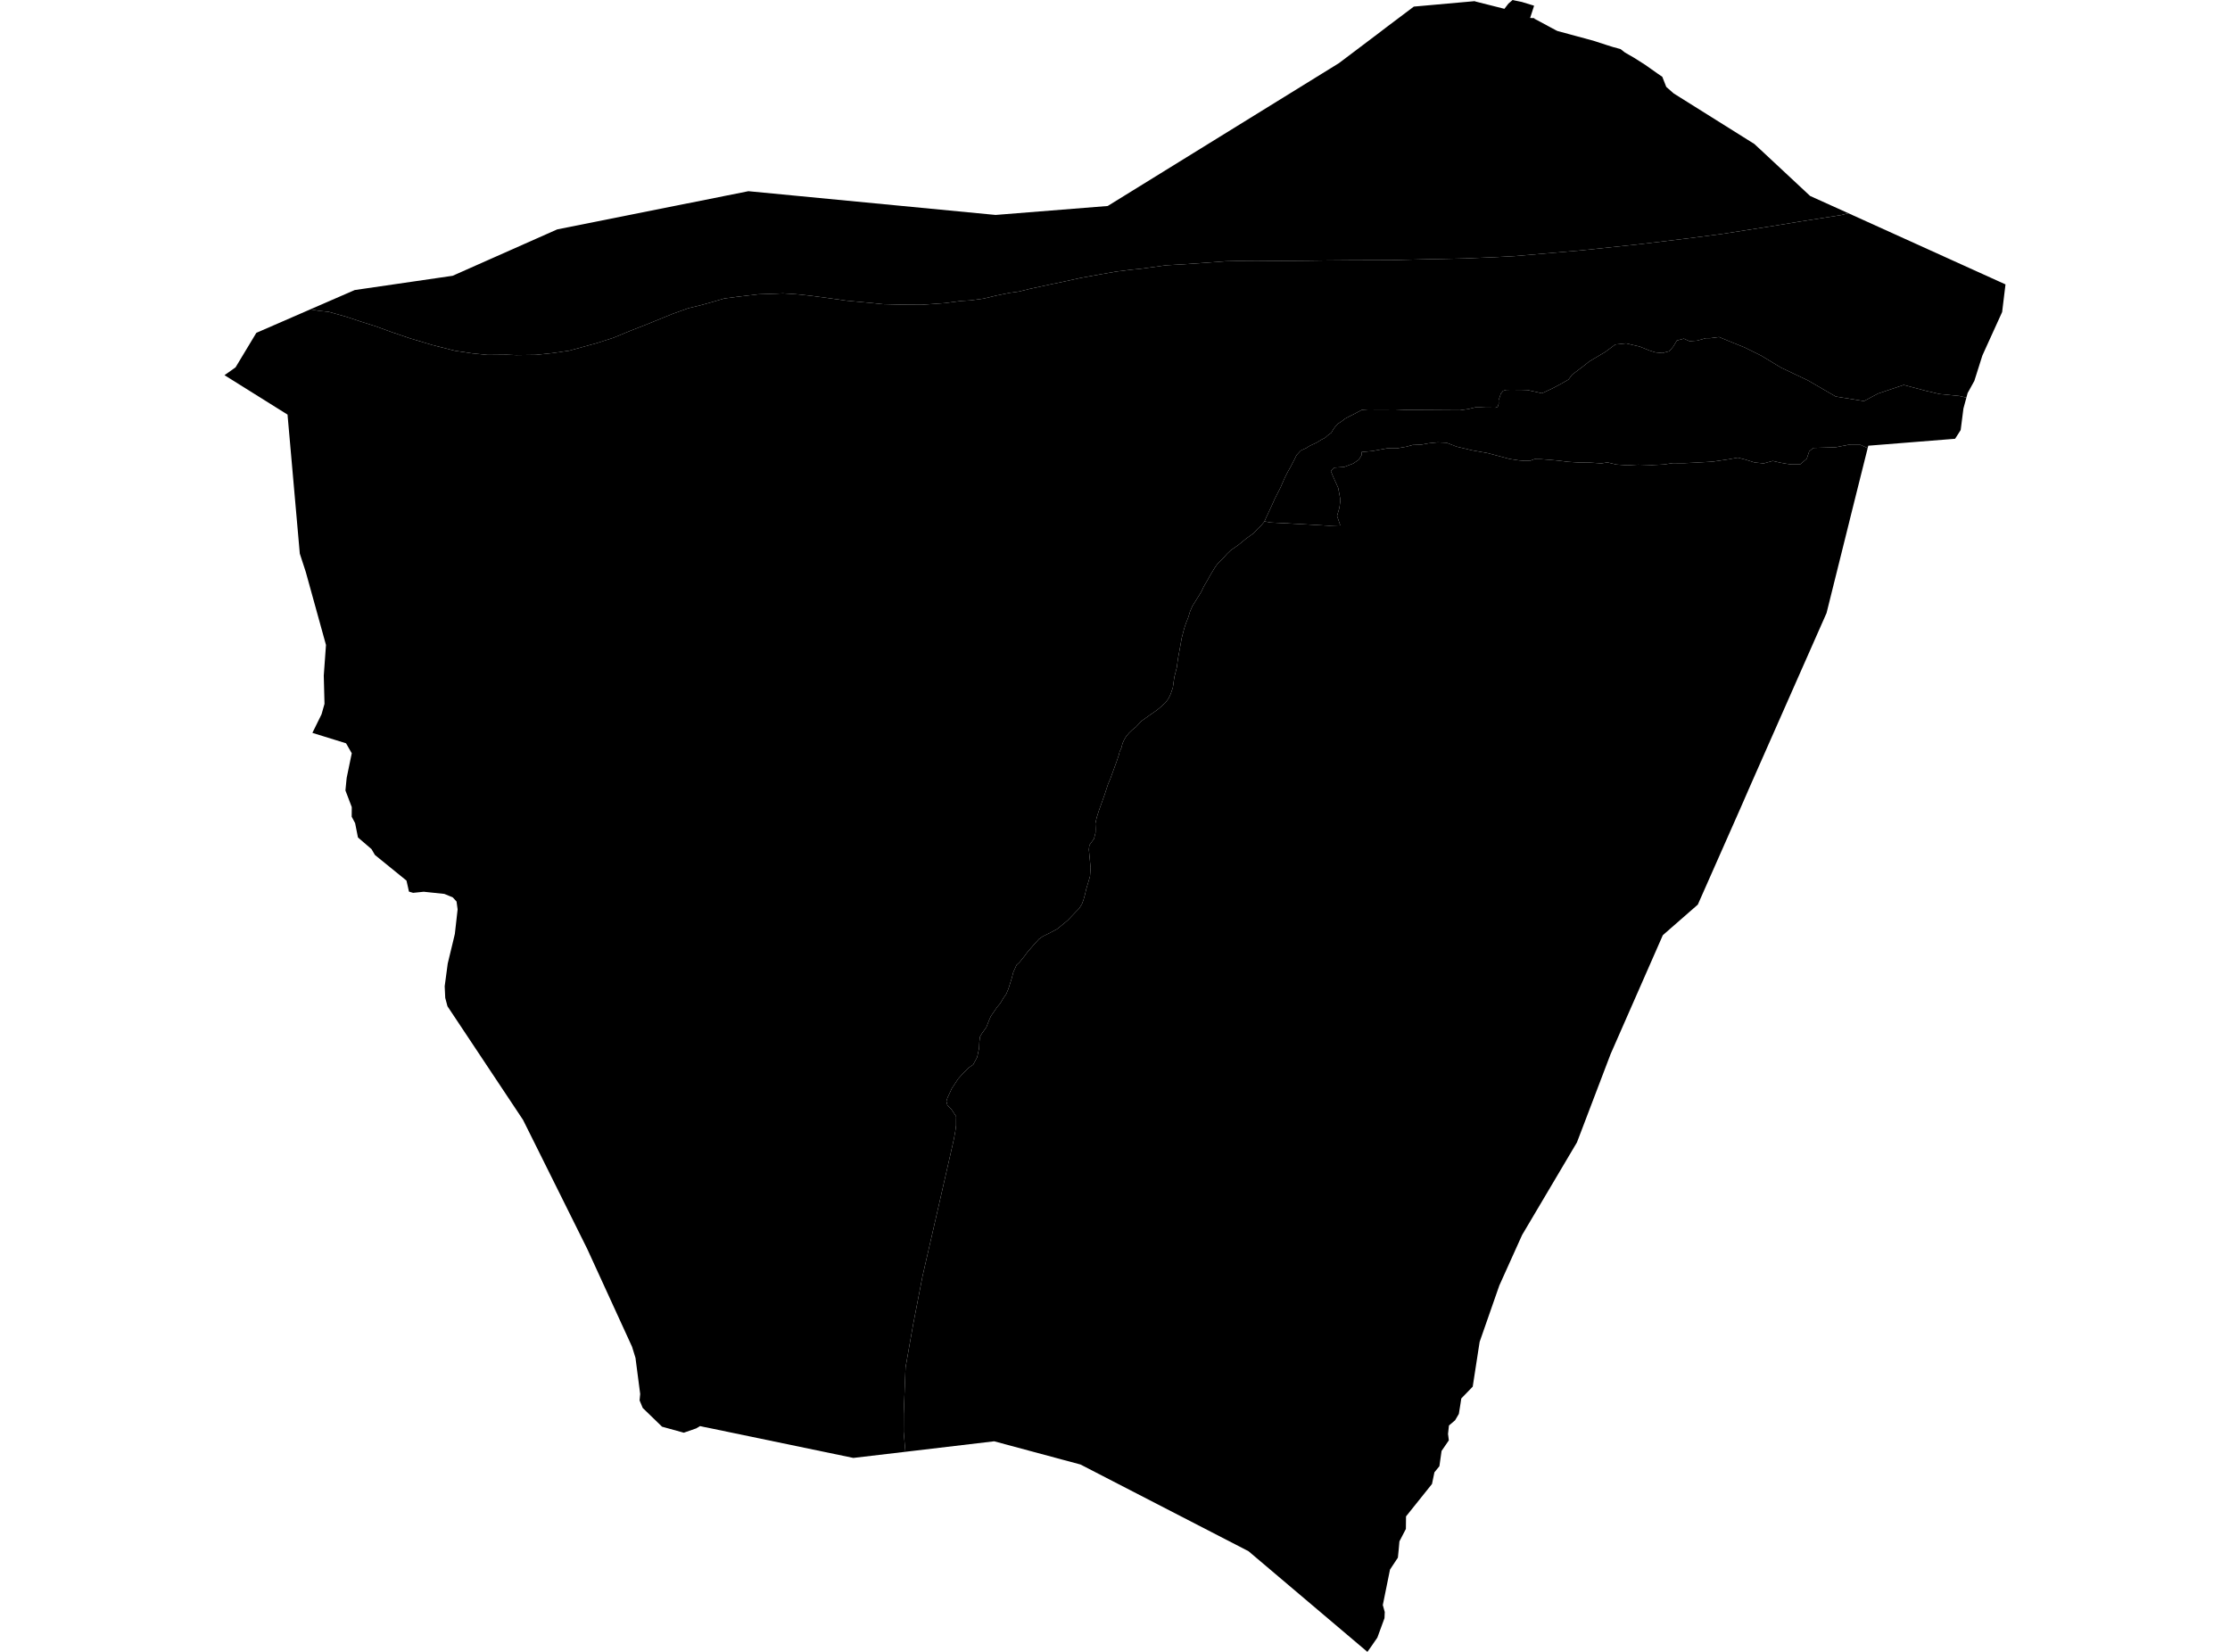 <?xml version='1.0'?>
<svg  baseProfile = 'tiny' width = '540' height = '400' stroke-linecap = 'round' stroke-linejoin = 'round' version='1.1' xmlns='http://www.w3.org/2000/svg'>
<path id='2608401001' title='2608401001'  d='M 485.636 68.867 484.821 75.564 480.943 84.087 480.03 86.108 478.091 92.235 476.461 95.185 476.168 96.276 474.538 95.902 469.666 95.413 466.325 94.63 460.996 93.213 454.739 95.315 451.366 97.124 444.521 96.016 437.84 92.137 431.322 89.041 426.465 86.108 422.359 84.087 418.872 82.686 416.28 81.61 414.146 81.887 413.086 81.887 410.952 82.49 409.11 82.62 407.741 82.001 406.063 82.457 405.15 83.973 404.221 85.048 402.543 85.488 400.864 85.326 399.349 84.853 397.068 83.924 393.727 83.142 391.136 83.419 388.691 85.244 384.862 87.509 383.33 88.731 380.723 90.703 379.81 91.909 377.969 92.968 375.981 94.028 373.39 95.233 369.886 94.451 368.191 94.402 367.181 94.402 365.975 94.386 364.671 94.419 363.954 94.663 363.416 95.331 363.172 96.113 362.879 96.928 362.911 97.759 362.667 98.525 362.096 98.721 361.135 98.704 359.929 98.704 358.479 98.639 357.273 98.639 355.48 99.063 353.509 99.34 346.518 99.291 340.684 99.259 337.848 99.144 334.426 99.161 331.281 99.144 329.798 99.242 327.468 100.481 327.419 100.481 325.773 101.344 324.762 102.11 324.029 102.583 323.263 103.398 322.872 103.935 322.383 104.799 321.52 105.418 320.884 106.005 319.955 106.478 318.798 107.195 317.055 108.009 316.337 108.482 314.985 109.101 313.958 110.209 313.421 111.318 312.541 113.012 311.775 114.365 311.041 115.848 310.112 117.983 308.695 120.769 308.01 122.317 307.375 123.67 306.788 124.925 306.185 126.245 306.153 126.326 305.37 127.288 304.588 128.005 303.578 129.113 301.785 130.4 299.895 131.948 298.053 133.236 297.19 134.05 296.065 135.305 294.762 136.609 294.126 137.521 293.197 139.053 292.415 140.455 291.486 142.052 290.867 143.355 290.036 144.692 288.765 146.729 288.178 148.065 287.738 149.515 287.2 150.868 286.76 152.171 286.157 154.502 285.669 157.207 285.261 159.423 284.968 161.59 284.365 163.97 284.006 166.528 283.469 168.076 282.931 169.184 282.214 170.146 281.285 171.01 280.128 171.971 278.286 173.258 276.396 174.611 275.044 176.045 274.212 176.713 273.398 177.495 272.713 178.31 272.224 179.125 271.833 179.989 271.54 181.097 271.1 182.074 270.953 182.743 270.416 184.34 269.976 185.546 268.884 188.544 268.297 189.929 267.515 192.341 266.928 193.987 266.097 196.301 265.559 197.996 265.25 199.397 265.299 200.701 265.282 201.63 264.908 203.113 263.799 204.644 263.669 205.687 263.913 208.262 264.093 210.136 263.946 212.206 263.555 213.542 263.033 215.286 262.756 216.508 262.365 217.926 261.974 218.952 261.322 219.979 260.491 220.826 258.552 222.863 257.069 224.085 255.961 224.982 254.022 226.008 252.555 226.709 251.577 227.41 250.42 228.681 248.791 230.555 248.09 231.516 246.852 233.048 246.151 233.684 245.369 235.427 245.026 236.78 244.505 238.458 244.179 239.485 243.658 240.707 242.941 241.734 242.224 242.956 241.458 243.852 240.675 245.009 239.958 246.036 239.502 247.063 238.85 248.741 237.758 250.273 237.302 251.055 237.156 252.343 237.09 253.825 236.618 256.009 235.656 257.802 234.613 258.519 233.326 259.79 232.039 261.208 230.474 263.587 229.431 265.836 229.171 266.667 229.415 267.628 230.376 268.606 231.533 270.35 231.517 271.327 231.517 272.549 231.305 274.098 230.979 275.841 230.784 276.738 226.71 294.582 223.385 309.052 221.137 320.623 219.279 331.117 218.839 342.345 218.823 346.696 219.246 351.552 206.65 353.035 206.633 353.035 170.847 345.604 170.847 345.62 169.527 345.327 168.599 345.881 165.6 346.924 165.584 346.924 165.568 346.924 160.32 345.474 155.643 340.944 155.627 340.911 154.877 339.102 155.024 337.554 153.965 329.439 153.9 328.885 153.883 328.803 153.052 326.114 142.167 302.355 129.814 277.52 126.685 271.246 126.685 271.23 108.369 243.689 108.352 243.657 107.815 241.636 107.684 238.817 108.418 233.325 109.705 227.996 109.721 227.931 110.145 226.139 110.813 220.207 110.552 218.3 109.64 217.306 107.603 216.459 102.616 215.937 100.058 216.198 100.042 216.198 100.025 216.198 99.031 215.905 98.836 215.025 98.836 215.009 98.428 213.232 90.802 207.04 90.769 207.007 90.737 206.942 89.971 205.622 86.679 202.787 85.994 199.332 85.163 197.767 85.18 195.437 83.68 191.494 83.648 191.412 83.876 189.049 83.957 188.316 85.18 182.4 83.795 179.989 75.647 177.463 77.863 172.965 78.58 170.439 78.401 163.595 78.938 156.18 74.05 138.515 72.599 134.067 71.573 122.448 70.106 105.826 69.666 100.856 69.633 100.399 58.927 93.702 54.364 90.85 57.037 88.96 62.072 80.6 75.141 74.912 77.064 75.238 79.623 75.515 83.86 76.705 87.396 77.878 91.095 79.052 94.794 80.404 99.308 81.936 104.767 83.566 110.161 84.934 114.398 85.57 118.114 85.945 122.709 85.896 125.007 85.994 129.782 85.928 133.758 85.505 137.832 84.918 144.481 83.093 148.555 81.789 152.808 80.029 156.165 78.726 162.813 76.021 166.725 74.619 169.641 73.918 172.477 73.136 175.394 72.272 178.669 71.849 183.623 71.262 187.958 71.115 189.555 71.034 192.651 71.23 196.269 71.604 201.125 72.256 205.02 72.81 208.198 73.104 211.196 73.381 213.852 73.658 218.366 73.772 223.141 73.804 225.439 73.641 228.796 73.397 232.609 72.892 235.086 72.729 238.182 72.305 241.458 71.523 244.456 70.92 246.852 70.578 249.247 69.975 254.82 68.769 257.737 68.166 261.632 67.302 266.423 66.439 270.318 65.754 273.756 65.33 276.852 65.004 282.344 64.239 286.679 63.994 292.513 63.587 296.766 63.261 299.862 63.196 304.278 63.228 316.566 63.13 321.177 63.065 327.191 63.016 337.001 62.984 345.572 62.772 349.288 62.707 354.78 62.576 362.113 62.267 366.708 62.022 382.988 60.621 397.149 59.122 409.012 57.688 416.802 56.677 428.307 54.885 436.178 53.597 445.923 52.066 447.569 51.626 485.636 68.867 Z' />
<path id='2608401002' title='2608401002'  d='M 452.262 108.515 450.551 107.732 449.948 107.732 447.552 107.716 444.538 108.303 439.127 108.466 438.117 109.264 437.514 111.073 435.901 112.458 433.685 112.458 432.283 112.246 431.093 112.035 429.285 111.611 427.085 112.214 424.868 111.986 422.538 111.252 420.778 110.812 418.562 111.22 414.683 111.79 410.707 112.018 407.741 112.165 405.036 112.149 402.918 112.475 400.05 112.621 396.66 112.523 394.037 112.67 391.429 112.491 389.229 111.969 387.795 112.214 384.992 112.018 382.385 112.002 379.68 111.823 377.48 111.546 375.541 111.366 373.161 111.187 371.564 111.171 370.456 111.595 369.022 111.578 367.833 111.48 365.568 111.138 360.32 109.737 356.442 109.036 352.726 108.156 350.282 107.211 348.163 107.113 345.801 107.358 344.106 107.684 342.069 107.749 340.553 108.172 338.19 108.58 335.893 108.564 332.34 109.215 329.716 109.46 329.716 110.226 329.032 111.318 327.679 112.246 325.48 113.077 323.1 113.24 322.269 114.072 322.823 115.424 324.045 118.146 324.371 119.84 324.583 121.095 324.355 122.904 323.768 124.941 324.551 127.206 321.846 127.304 315.083 126.913 307.652 126.522 306.185 126.245 306.788 124.925 307.375 123.67 308.01 122.317 308.695 120.769 310.112 117.983 311.041 115.848 311.775 114.365 312.541 113.012 313.421 111.318 313.958 110.209 314.985 109.101 316.337 108.482 317.055 108.009 318.798 107.195 319.955 106.478 320.884 106.005 321.52 105.418 322.383 104.799 322.872 103.935 323.263 103.398 324.029 102.583 324.762 102.11 325.773 101.344 327.419 100.481 327.468 100.481 329.798 99.242 331.281 99.144 334.426 99.161 337.848 99.144 340.684 99.259 346.518 99.291 353.509 99.34 355.48 99.063 357.273 98.639 358.479 98.639 359.929 98.704 361.135 98.704 362.096 98.721 362.667 98.525 362.911 97.759 362.879 96.928 363.172 96.113 363.416 95.331 363.954 94.663 364.671 94.419 365.975 94.386 367.181 94.402 368.191 94.402 369.886 94.451 373.39 95.233 375.981 94.028 377.969 92.968 379.81 91.909 380.723 90.703 383.33 88.731 384.862 87.509 388.691 85.244 391.136 83.419 393.727 83.142 397.068 83.924 399.349 84.853 400.864 85.326 402.543 85.488 404.221 85.048 405.15 83.973 406.063 82.457 407.741 82.001 409.11 82.62 410.952 82.49 413.086 81.887 414.146 81.887 416.28 81.61 418.872 82.686 422.359 84.087 426.465 86.108 431.322 89.041 437.84 92.137 444.521 96.016 451.366 97.124 454.739 95.315 460.996 93.213 466.325 94.63 469.666 95.413 474.538 95.902 476.168 96.276 475.451 98.916 474.783 104.131 474.229 105.011 473.43 106.249 467.336 113.615 473.43 106.249 452.409 107.928 452.262 108.515 Z' />
<path id='2608401003' title='2608401003'  d='M 452.262 108.515 448.188 124.794 447.732 126.652 442.305 148.44 433.945 167.359 424.754 188.169 423.369 191.314 423.271 191.542 421.609 195.356 411.131 219.05 403.39 225.813 402.999 226.155 402.983 226.171 402.641 226.481 402.624 226.53 390.011 255.243 383.151 273.25 381.863 276.623 368.582 299.047 363.107 311.187 363.091 311.203 363.074 311.236 363.074 311.252 358.3 324.925 358.039 326.587 356.621 335.778 354.193 338.287 353.851 338.646 353.655 339.949 353.264 342.378 352.352 343.926 350.869 345.18 350.64 347.234 350.706 347.706 350.836 348.782 349.141 351.259 349.06 351.373 349.06 351.471 348.555 355.04 347.349 356.522 346.762 359.342 344.269 362.454 340.472 367.196 340.439 370.227 338.875 373.242 338.696 375.246 338.5 377.186 336.593 380.07 334.85 388.658 335.322 390.353 335.257 391.836 333.53 396.545 331.982 398.794 331.118 400 302.323 375.621 261.648 354.632 257.037 353.394 240.741 349.01 219.246 351.552 218.823 346.696 218.839 342.345 219.279 331.117 221.137 320.623 223.385 309.052 226.71 294.582 230.784 276.738 230.979 275.841 231.305 274.098 231.517 272.549 231.517 271.327 231.533 270.35 230.376 268.606 229.415 267.628 229.171 266.667 229.431 265.836 230.474 263.587 232.039 261.208 233.326 259.79 234.613 258.519 235.656 257.802 236.618 256.009 237.09 253.825 237.156 252.343 237.302 251.055 237.758 250.273 238.85 248.741 239.502 247.063 239.958 246.036 240.675 245.009 241.458 243.852 242.224 242.956 242.941 241.734 243.658 240.707 244.179 239.485 244.505 238.458 245.026 236.78 245.369 235.427 246.151 233.684 246.852 233.048 248.09 231.516 248.791 230.555 250.42 228.681 251.577 227.41 252.555 226.709 254.022 226.008 255.961 224.982 257.069 224.085 258.552 222.863 260.491 220.826 261.322 219.979 261.974 218.952 262.365 217.926 262.756 216.508 263.033 215.286 263.555 213.542 263.946 212.206 264.093 210.136 263.913 208.262 263.669 205.687 263.799 204.644 264.908 203.113 265.282 201.63 265.299 200.701 265.25 199.397 265.559 197.996 266.097 196.301 266.928 193.987 267.515 192.341 268.297 189.929 268.884 188.544 269.976 185.546 270.416 184.34 270.953 182.743 271.1 182.074 271.54 181.097 271.833 179.989 272.224 179.125 272.713 178.31 273.398 177.495 274.212 176.713 275.044 176.045 276.396 174.611 278.286 173.258 280.128 171.971 281.285 171.01 282.214 170.146 282.931 169.184 283.469 168.076 284.006 166.528 284.365 163.97 284.968 161.59 285.261 159.423 285.669 157.207 286.157 154.502 286.76 152.171 287.2 150.868 287.738 149.515 288.178 148.065 288.765 146.729 290.036 144.692 290.867 143.355 291.486 142.052 292.415 140.455 293.197 139.053 294.126 137.521 294.762 136.609 296.065 135.305 297.19 134.05 298.053 133.236 299.895 131.948 301.785 130.4 303.578 129.113 304.588 128.005 305.37 127.288 306.153 126.326 306.185 126.245 307.652 126.522 315.083 126.913 321.846 127.304 324.551 127.206 323.768 124.941 324.355 122.904 324.583 121.095 324.371 119.84 324.045 118.146 322.823 115.424 322.269 114.072 323.1 113.24 325.48 113.077 327.679 112.246 329.032 111.318 329.716 110.226 329.716 109.46 332.34 109.215 335.893 108.564 338.19 108.58 340.553 108.172 342.069 107.749 344.106 107.684 345.801 107.358 348.163 107.113 350.282 107.211 352.726 108.156 356.442 109.036 360.32 109.737 365.568 111.138 367.833 111.48 369.022 111.578 370.456 111.595 371.564 111.171 373.161 111.187 375.541 111.366 377.48 111.546 379.68 111.823 382.385 112.002 384.992 112.018 387.795 112.214 389.229 111.969 391.429 112.491 394.037 112.67 396.66 112.523 400.05 112.621 402.918 112.475 405.036 112.149 407.741 112.165 410.707 112.018 414.683 111.79 418.562 111.22 420.778 110.812 422.538 111.252 424.868 111.986 427.085 112.214 429.285 111.611 431.093 112.035 432.283 112.246 433.685 112.458 435.901 112.458 437.514 111.073 438.117 109.264 439.127 108.466 444.538 108.303 447.552 107.716 449.948 107.732 450.551 107.732 452.262 108.515 Z' />
<path id='2608401004' title='2608401004'  d='M 370.961 1.222 371.206 1.287 371.483 1.401 370.521 4.351 371.597 4.4 371.532 4.53 372.526 5.035 372.852 5.215 373.993 5.834 374.498 6.095 374.775 6.258 375.084 6.421 375.41 6.6 375.932 6.877 376.437 7.138 376.469 7.17 376.665 7.268 377.105 7.496 381.798 8.767 385.84 9.859 386.345 10.022 389.001 10.886 390.598 11.391 392.407 11.88 393.499 12.727 395.682 13.982 398.355 15.677 401.288 17.746 402.527 18.594 403.488 21.038 405.281 22.619 424.836 34.873 438.329 47.454 447.569 51.626 445.923 52.066 436.178 53.597 428.307 54.885 416.802 56.677 409.012 57.688 397.149 59.122 382.988 60.621 366.708 62.022 362.113 62.267 354.78 62.576 349.288 62.707 345.572 62.772 337.001 62.984 327.191 63.016 321.177 63.065 316.566 63.13 304.278 63.228 299.862 63.196 296.766 63.261 292.513 63.587 286.679 63.994 282.344 64.239 276.852 65.004 273.756 65.33 270.318 65.754 266.423 66.439 261.632 67.302 257.737 68.166 254.82 68.769 249.247 69.975 246.852 70.578 244.456 70.92 241.458 71.523 238.182 72.305 235.086 72.729 232.609 72.892 228.796 73.397 225.439 73.641 223.141 73.804 218.366 73.772 213.852 73.658 211.196 73.381 208.198 73.104 205.02 72.81 201.125 72.256 196.269 71.604 192.651 71.23 189.555 71.034 187.958 71.115 183.623 71.262 178.669 71.849 175.394 72.272 172.477 73.136 169.641 73.918 166.725 74.619 162.813 76.021 156.165 78.726 152.808 80.029 148.555 81.789 144.481 83.093 137.832 84.918 133.758 85.505 129.782 85.928 125.007 85.994 122.709 85.896 118.114 85.945 114.398 85.57 110.161 84.934 104.767 83.566 99.308 81.936 94.794 80.404 91.095 79.052 87.396 77.878 83.86 76.705 79.623 75.515 77.064 75.238 75.141 74.912 85.897 70.235 109.607 66.781 134.915 55.553 181.228 46.297 241.083 52.049 268.232 49.882 324.208 15.302 333.432 8.344 335.827 6.518 342.362 1.597 356.947 0.293 357.061 0.277 357.322 0.375 364.296 2.135 365.274 0.864 366.285 0 366.773 0.114 368.517 0.473 370.961 1.222 Z' />
</svg>